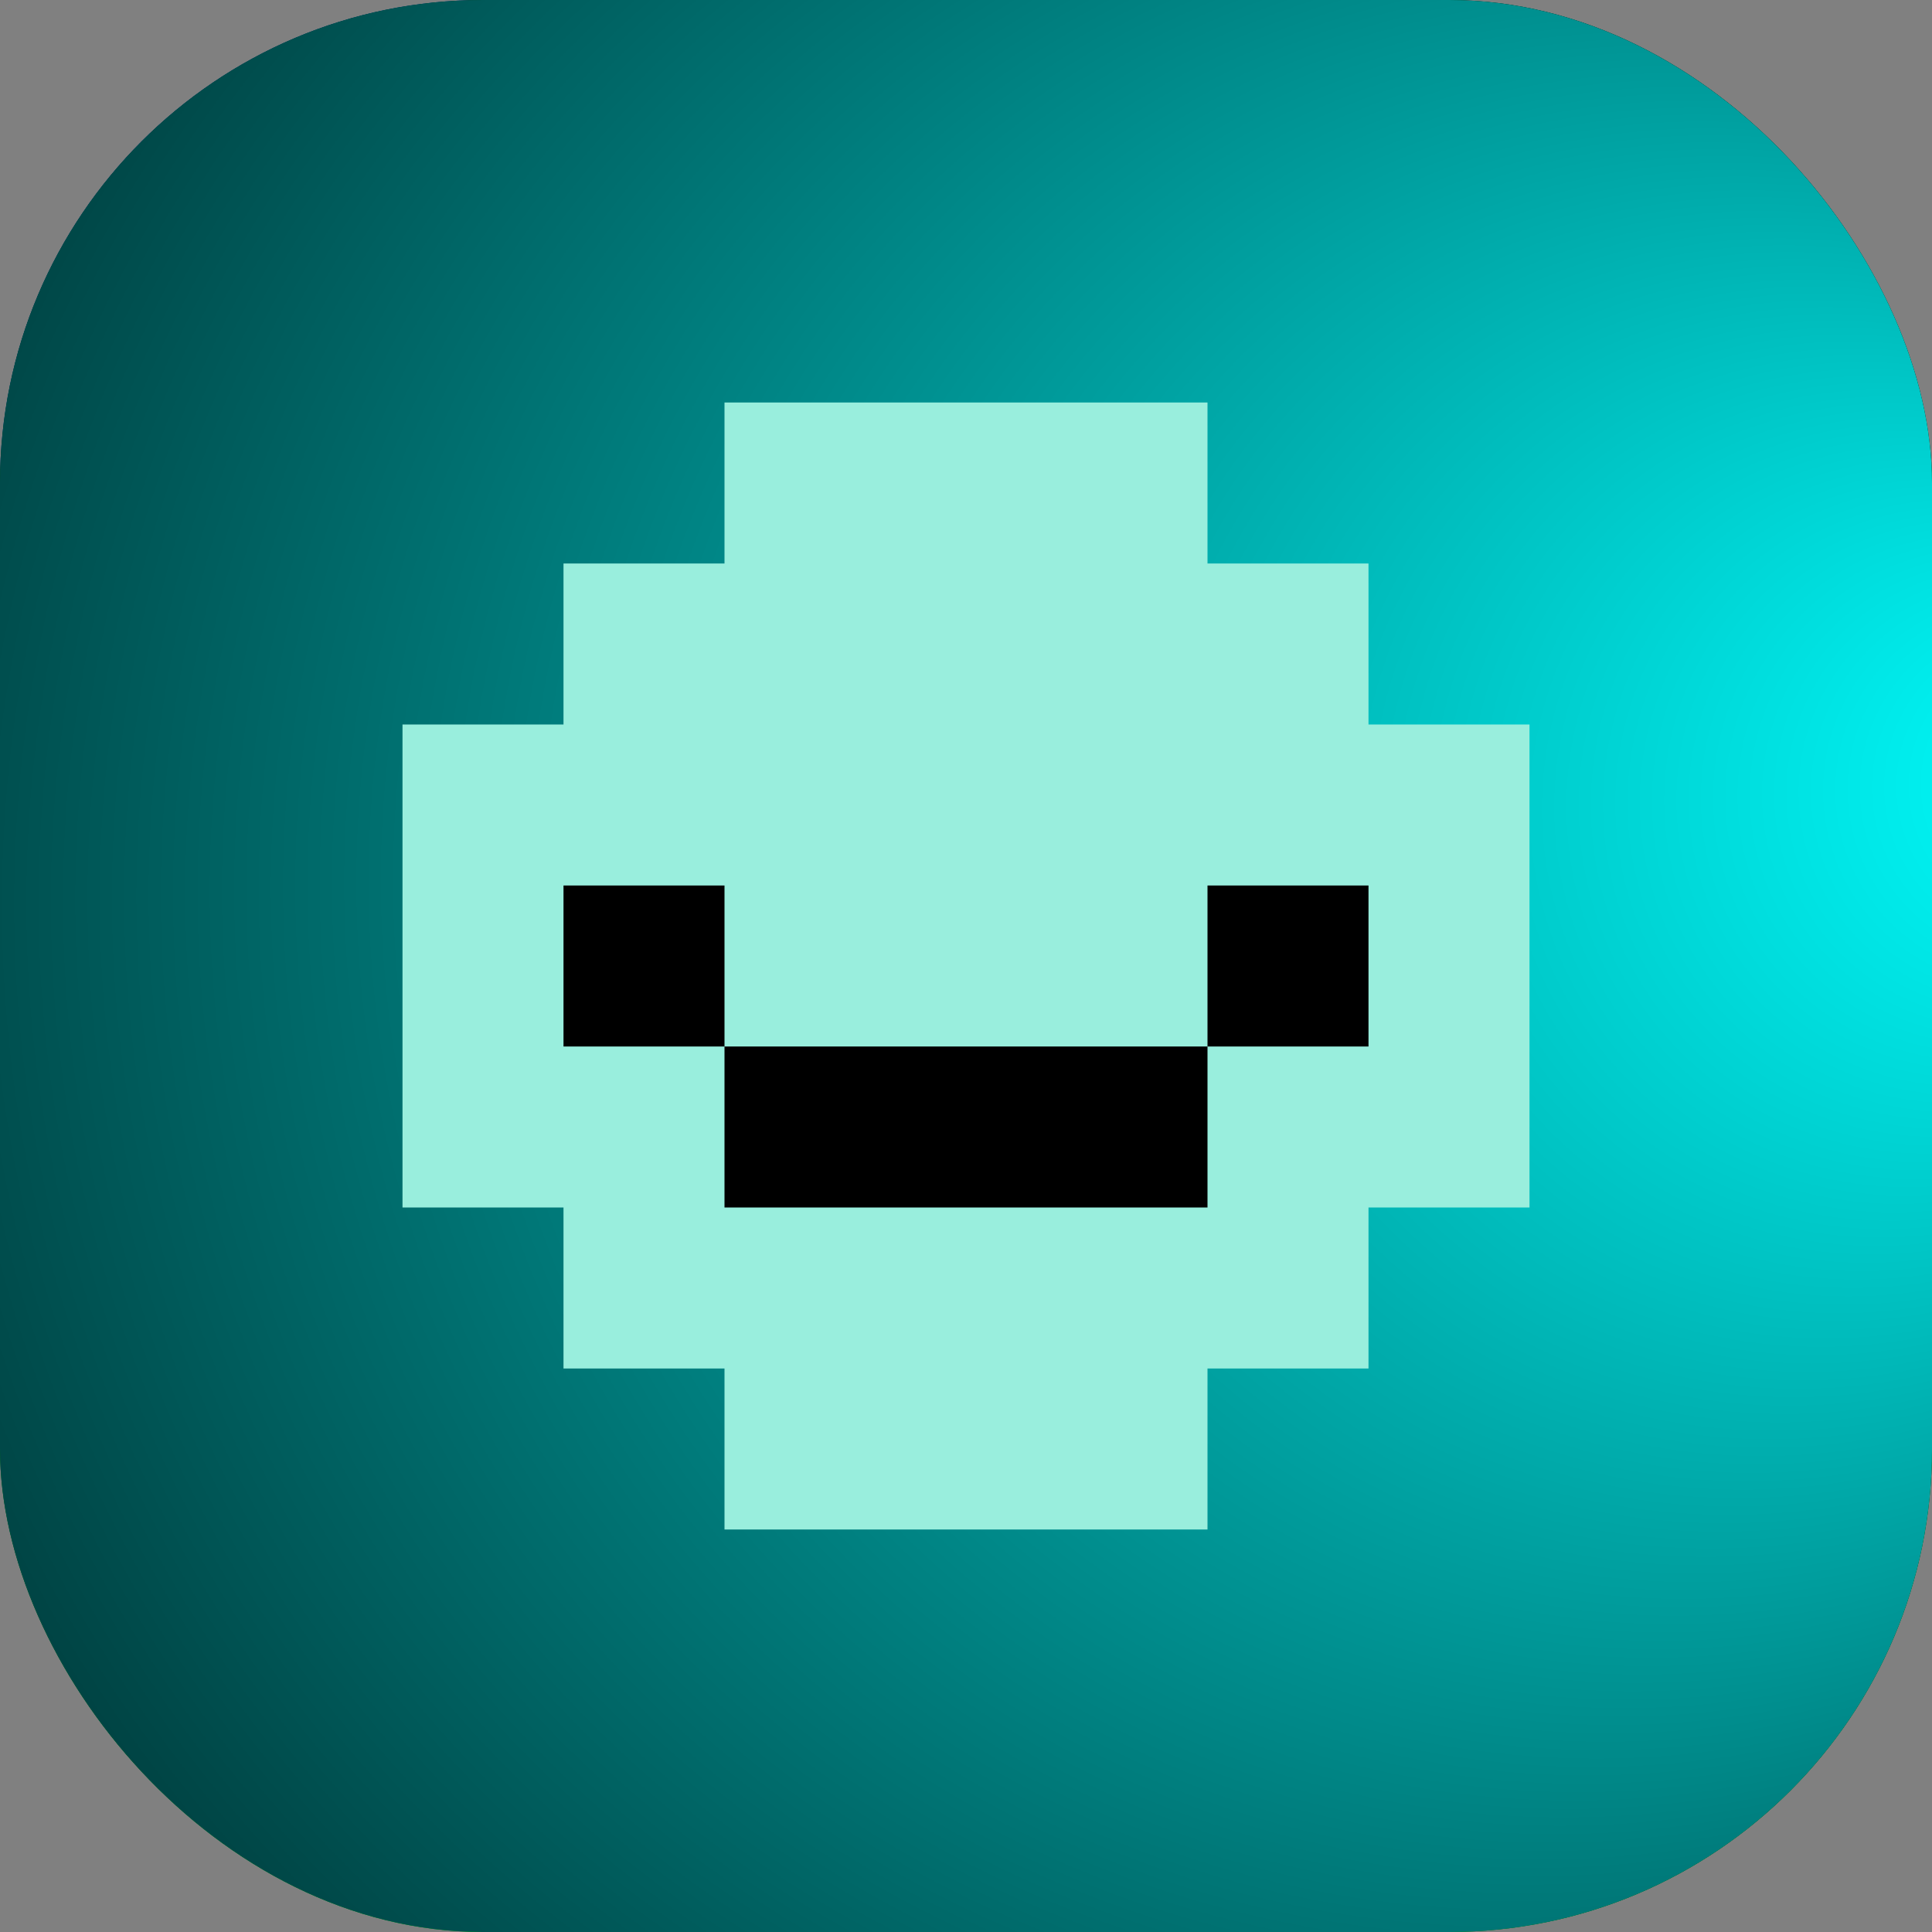 <svg xmlns="http://www.w3.org/2000/svg" viewBox="0 0 24 24">
	<rect x="0" y="0" width="24" height="24" fill="#808080" stroke="none"/>
	<defs>
		<radialGradient id="bleu" fx="0%" fy="0%" cx="50%" cy="50%" r="100%">
			<stop offset="0%" stop-color="#00f" />
			<stop offset="100%" stop-color="#0000" />
		</radialGradient>
		<radialGradient id="vert" fx="40%" fy="110%" cx="50%" cy="50%" r="100%">
			<stop offset="0%" stop-color="#0f0c" />
			<stop offset="100%" stop-color="#0000" />
		</radialGradient>
		<radialGradient id="cyan" fx="110%" fy="40%" cx="50%" cy="50%" r="100%">
			<stop offset="0%" stop-color="#0ffa" />
			<stop offset="100%" stop-color="#0000" />
		</radialGradient>
	</defs>
	<rect width="24" height="24" rx="6" fill="#eed"/>
	<rect width="24" height="24" rx="6" fill="url(#bleu)"/>
	<rect width="24" height="24" rx="6" fill="url(#vert)"/>
	<rect width="24" height="24" rx="6" fill="url(#cyan)"/>
	<path d="M9,5 H15 V7 H17 V9 H19 V15 H17 V17 H15 V19 H9 V17 H7 V15 H5 V9 H7 V7 H9 Z" fill="#9ed" />
	<path d="M7,11 H9 V15 H15 V11 H17 V13 H7 Z" fill="#000" />
</svg>